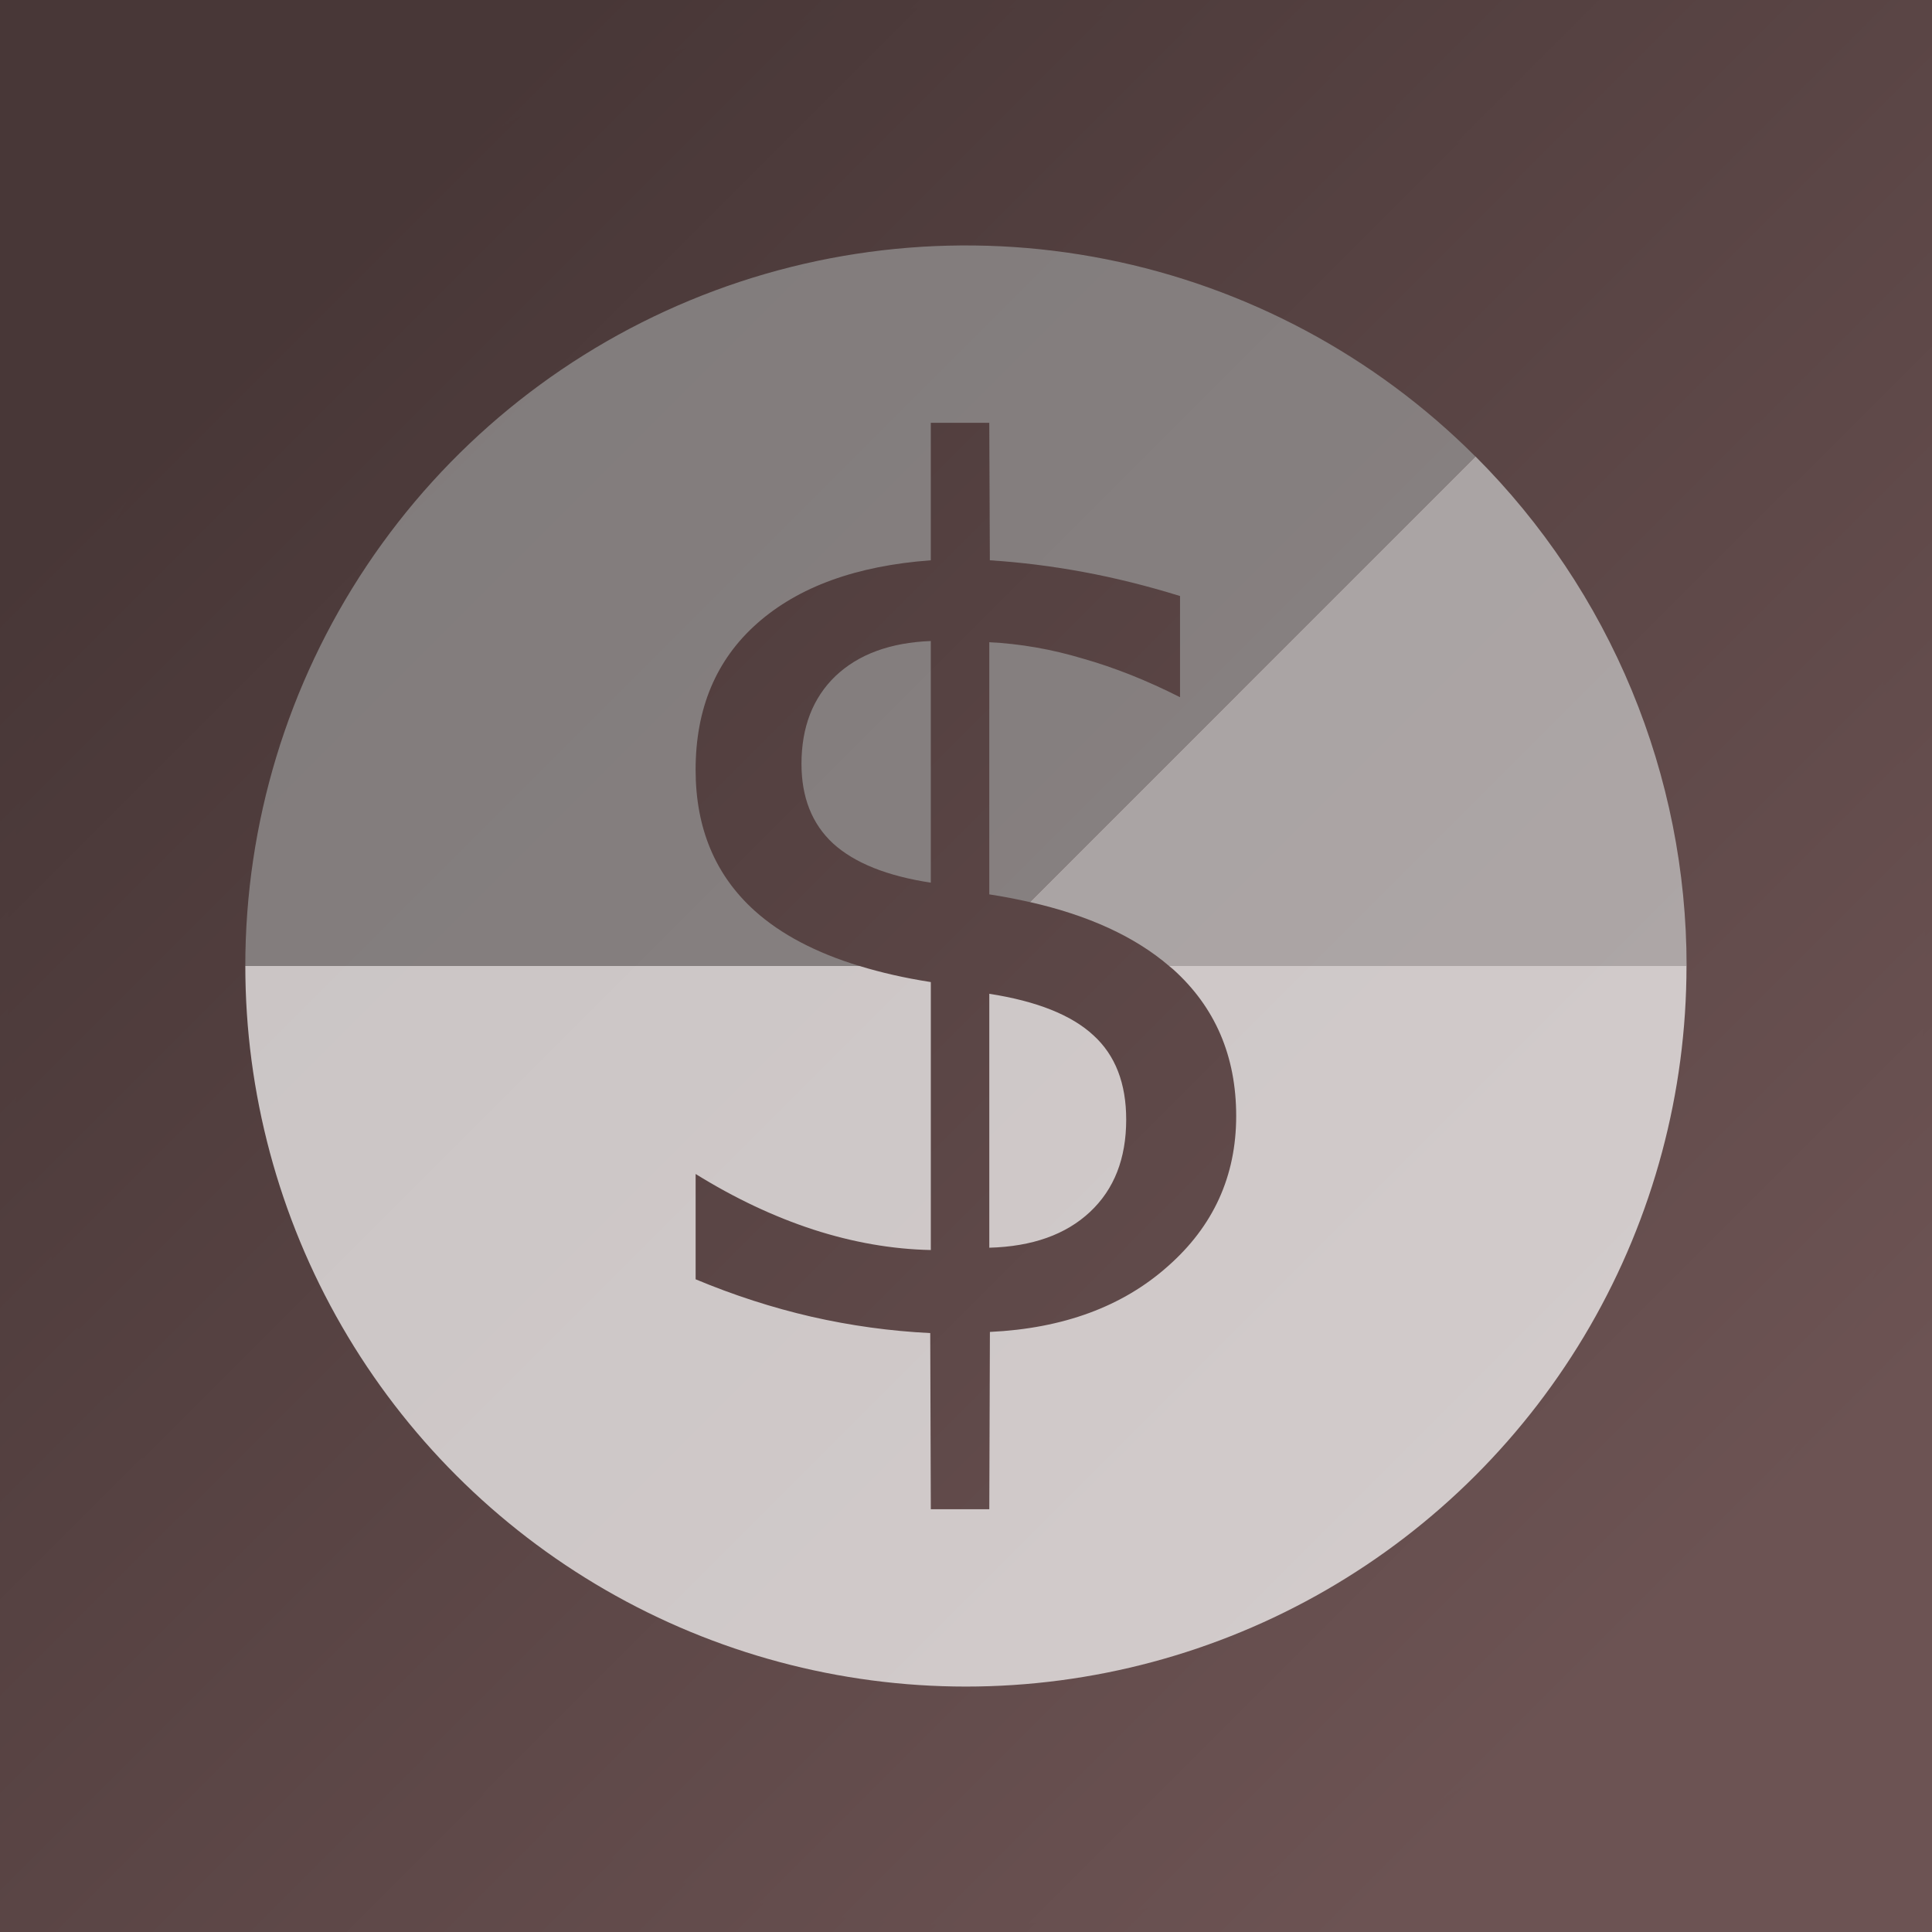 <svg width="86" height="86" viewBox="0 0 86 86" fill="none" xmlns="http://www.w3.org/2000/svg">
<rect x="0" y="0" width="86" height="86" fill="#808080" stroke="none"/>
<g clip-path="url(#clip0_1_27)">
<rect width="86" height="86" fill="#D9D9D9"/>
<rect width="86" height="86" fill="url(#paint0_linear_1_27)"/>
<path d="M43 85.7C66.583 85.7 85.7 66.583 85.7 43C85.7 19.417 66.583 0.3 43 0.3C19.417 0.3 0.3 19.417 0.3 43C0.3 66.583 19.417 85.7 43 85.7Z" fill="url(#paint1_linear_1_27)"/>
<path d="M10.92 43C10.92 48.63 12.402 54.161 15.217 59.037C18.032 63.913 22.081 67.962 26.957 70.777C31.833 73.593 37.364 75.075 42.995 75.075C48.626 75.075 54.157 73.593 59.033 70.777C63.909 67.962 67.958 63.913 70.774 59.038C73.589 54.162 75.072 48.631 75.072 43H52.041C52.097 43.049 52.16 43.094 52.215 43.143C54.09 44.827 55.027 47.006 55.027 49.68C55.027 52.354 54.012 54.583 51.98 56.371C49.967 58.16 47.328 59.133 44.064 59.289L44.037 67.18H41.434L41.408 59.34C39.637 59.253 37.874 59.011 36.121 58.612C34.385 58.212 32.666 57.657 30.965 56.946V52.258C32.701 53.335 34.446 54.158 36.199 54.731C37.97 55.304 39.715 55.608 41.434 55.643V43.715C40.278 43.536 39.227 43.295 38.262 43L10.92 43ZM44.037 44.237V55.54C45.947 55.488 47.441 54.957 48.517 53.95C49.594 52.943 50.131 51.573 50.131 49.837C50.131 48.222 49.646 46.972 48.674 46.087C47.702 45.184 46.155 44.566 44.037 44.237Z" fill="white" fill-opacity="0.7"/>
<path d="M30.72 13.366C24.859 15.794 19.849 19.905 16.325 25.18C12.8 30.456 10.919 36.657 10.919 43.001H38.259C36.324 42.411 34.763 41.594 33.593 40.541C31.84 38.961 30.964 36.869 30.964 34.265C30.964 31.539 31.876 29.368 33.699 27.753C35.539 26.122 38.117 25.184 41.433 24.941V18.822H44.036L44.062 24.941C45.433 25.028 46.824 25.202 48.23 25.462C49.636 25.723 51.068 26.079 52.527 26.531V31.035C51.051 30.288 49.609 29.715 48.203 29.316C46.814 28.899 45.425 28.657 44.036 28.587V39.812C44.668 39.907 45.263 40.025 45.841 40.156L65.675 20.32C61.189 15.834 55.474 12.78 49.252 11.542C43.03 10.304 36.581 10.939 30.72 13.366ZM41.433 28.534C39.627 28.604 38.211 29.125 37.187 30.097C36.18 31.069 35.677 32.371 35.677 34.003C35.677 35.496 36.146 36.678 37.083 37.546C38.038 38.414 39.489 38.995 41.433 39.29L41.433 28.534Z" fill="#999999" fill-opacity="0.7"/>
<path d="M65.68 20.319L45.846 40.155C48.447 40.743 50.515 41.691 52.043 43.001H75.076C75.076 38.788 74.246 34.617 72.634 30.726C71.022 26.834 68.659 23.298 65.68 20.319Z" fill="#CCCCCC" fill-opacity="0.7"/>
</g>
<defs>
<linearGradient id="paint0_linear_1_27" x1="12.594" y1="12.595" x2="73.406" y2="73.406" gradientUnits="userSpaceOnUse">
<stop offset="0.005" stop-color="#483737"/>
<stop offset="1" stop-color="#6C5353"/>
</linearGradient>
<linearGradient id="paint1_linear_1_27" x1="12.806" y1="12.807" x2="73.194" y2="73.194" gradientUnits="userSpaceOnUse">
<stop offset="0.005" stop-color="#483737"/>
<stop offset="1" stop-color="#6C5353"/>
</linearGradient>
<clipPath id="clip0_1_27">
<rect width="86" height="86" fill="white"/>
</clipPath>
</defs>
</svg>
